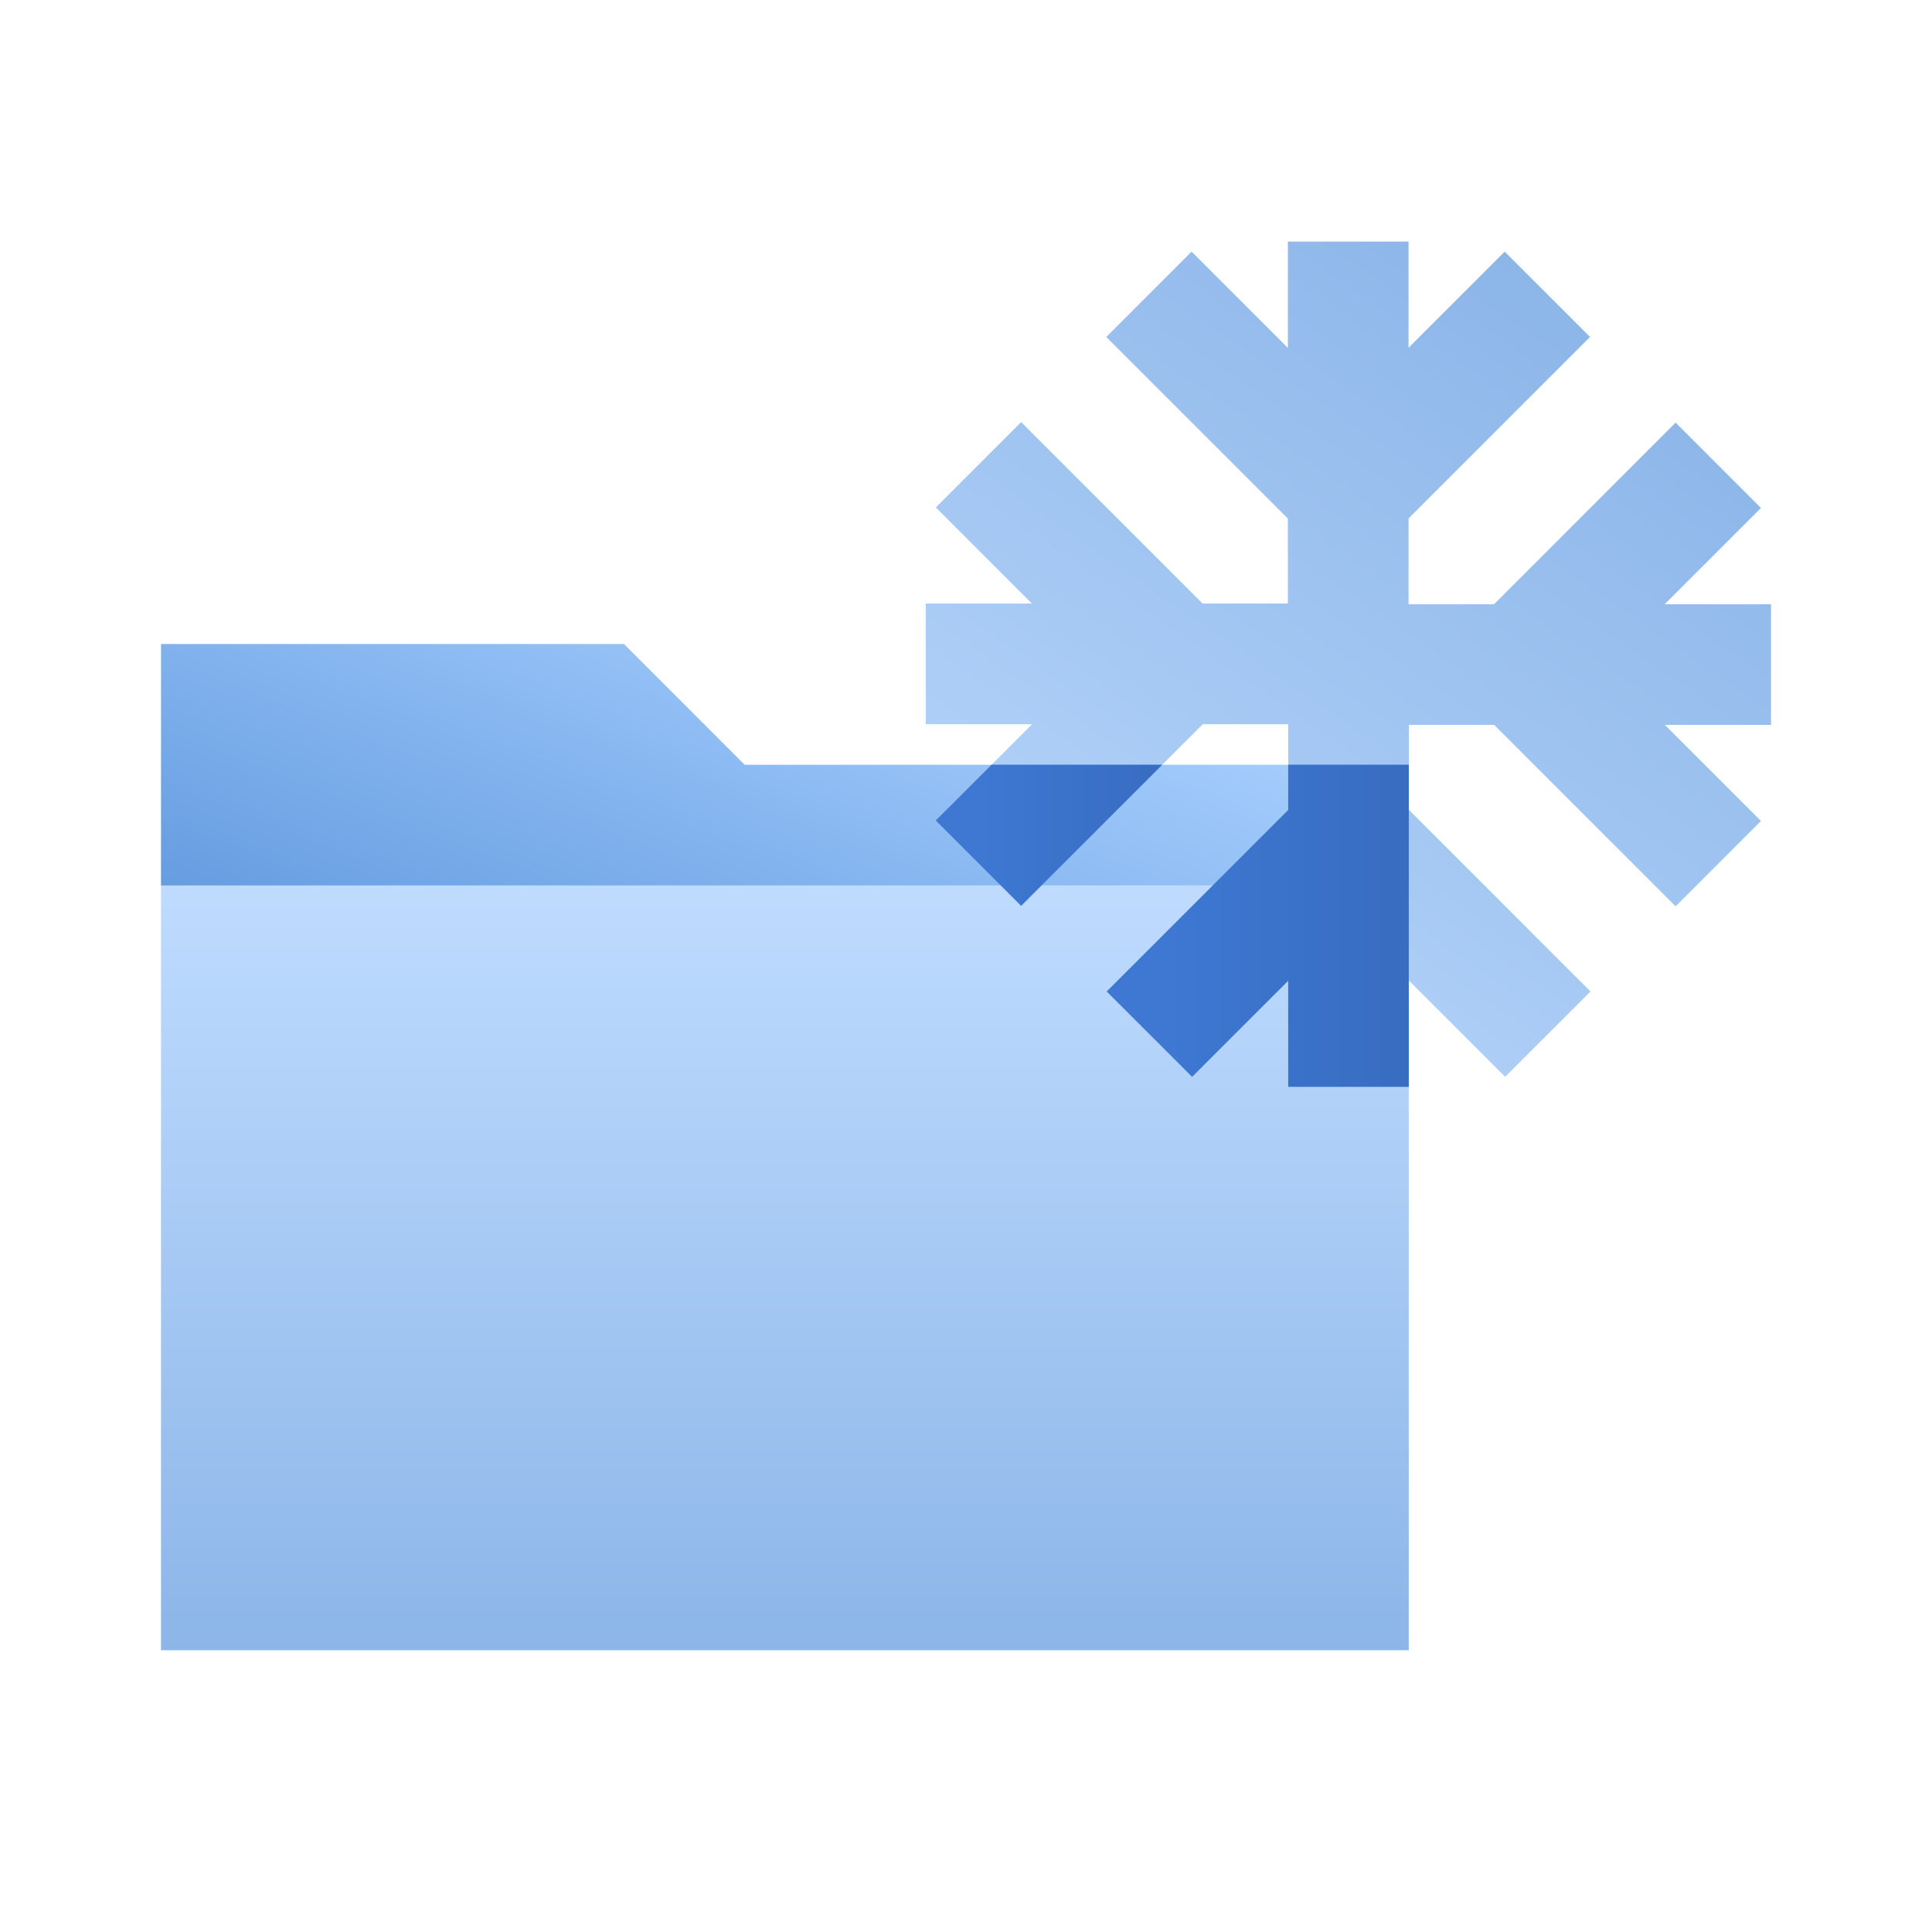 <svg width="48" height="48" fill="none" viewBox="0 0 48 48" xmlns="http://www.w3.org/2000/svg">
  <path fill="url(#prefix__a)" d="M4 22h31v19H4z" opacity=".45"/>
  <path fill="url(#prefix__b)" d="M15.502 16H4v6h31v-3H18.5l-2.998-3Z" clip-rule="evenodd" opacity=".6"/>
  <path fill="url(#prefix__c)" d="M34.995 15.012V12.88l4.508-4.508-2.12-2.12-2.388 2.387V6.002h-2.998v2.642l-2.392-2.392-2.12 2.12 4.512 4.512v2.11h-2.12l-4.507-4.507-2.12 2.12 2.387 2.388H23v2.998h2.642l-2.392 2.392 2.12 2.12 4.512-4.512h2.123v2.132l-4.508 4.507 2.12 2.12 2.388-2.387v2.637h2.998v-2.641l2.392 2.392 2.12-2.12-4.512-4.513v-2.11h2.12l4.507 4.507 2.12-2.12-2.387-2.387H44v-2.998h-2.642l2.392-2.392-2.12-2.12-4.512 4.512h-2.123Z" clip-rule="evenodd" opacity=".45"/>
  <path fill="url(#prefix__d)" d="M35 27.002h-2.995v-2.637l-2.388 2.388-2.12-2.12 4.508-4.508V19H35v8.002Z" clip-rule="evenodd"/>
  <path fill="url(#prefix__e)" d="m28.875 19-3.505 3.505-2.12-2.12L24.635 19h4.24Z" clip-rule="evenodd"/>
  <defs>
    <linearGradient id="prefix__a" x1="-11.5" x2="-11.5" y1="22" y2="41" gradientUnits="userSpaceOnUse">
      <stop stop-color="#70B1FF"/>
      <stop offset="1" stop-color="#005CCD"/>
    </linearGradient>
    <linearGradient id="prefix__b" x1="27.25" x2="22.2" y1="16" y2="29.045" gradientUnits="userSpaceOnUse">
      <stop stop-color="#70B1FF"/>
      <stop offset="1" stop-color="#005CCD"/>
    </linearGradient>
    <linearGradient id="prefix__c" x1="35.864" x2="51.205" y1="38.082" y2="15.767" gradientUnits="userSpaceOnUse">
      <stop stop-color="#72B2FF"/>
      <stop offset="1" stop-color="#005CCD"/>
    </linearGradient>
    <linearGradient id="prefix__d" x1="48.773" x2="28.962" y1="8.435" y2="8.435" gradientUnits="userSpaceOnUse">
      <stop stop-color="#295296"/>
      <stop offset="1" stop-color="#3E78D3"/>
    </linearGradient>
    <linearGradient id="prefix__e" x1="39.201" x2="24.348" y1="14.373" y2="14.373" gradientUnits="userSpaceOnUse">
      <stop stop-color="#295296"/>
      <stop offset="1" stop-color="#3E78D3"/>
    </linearGradient>
  </defs>
</svg>

